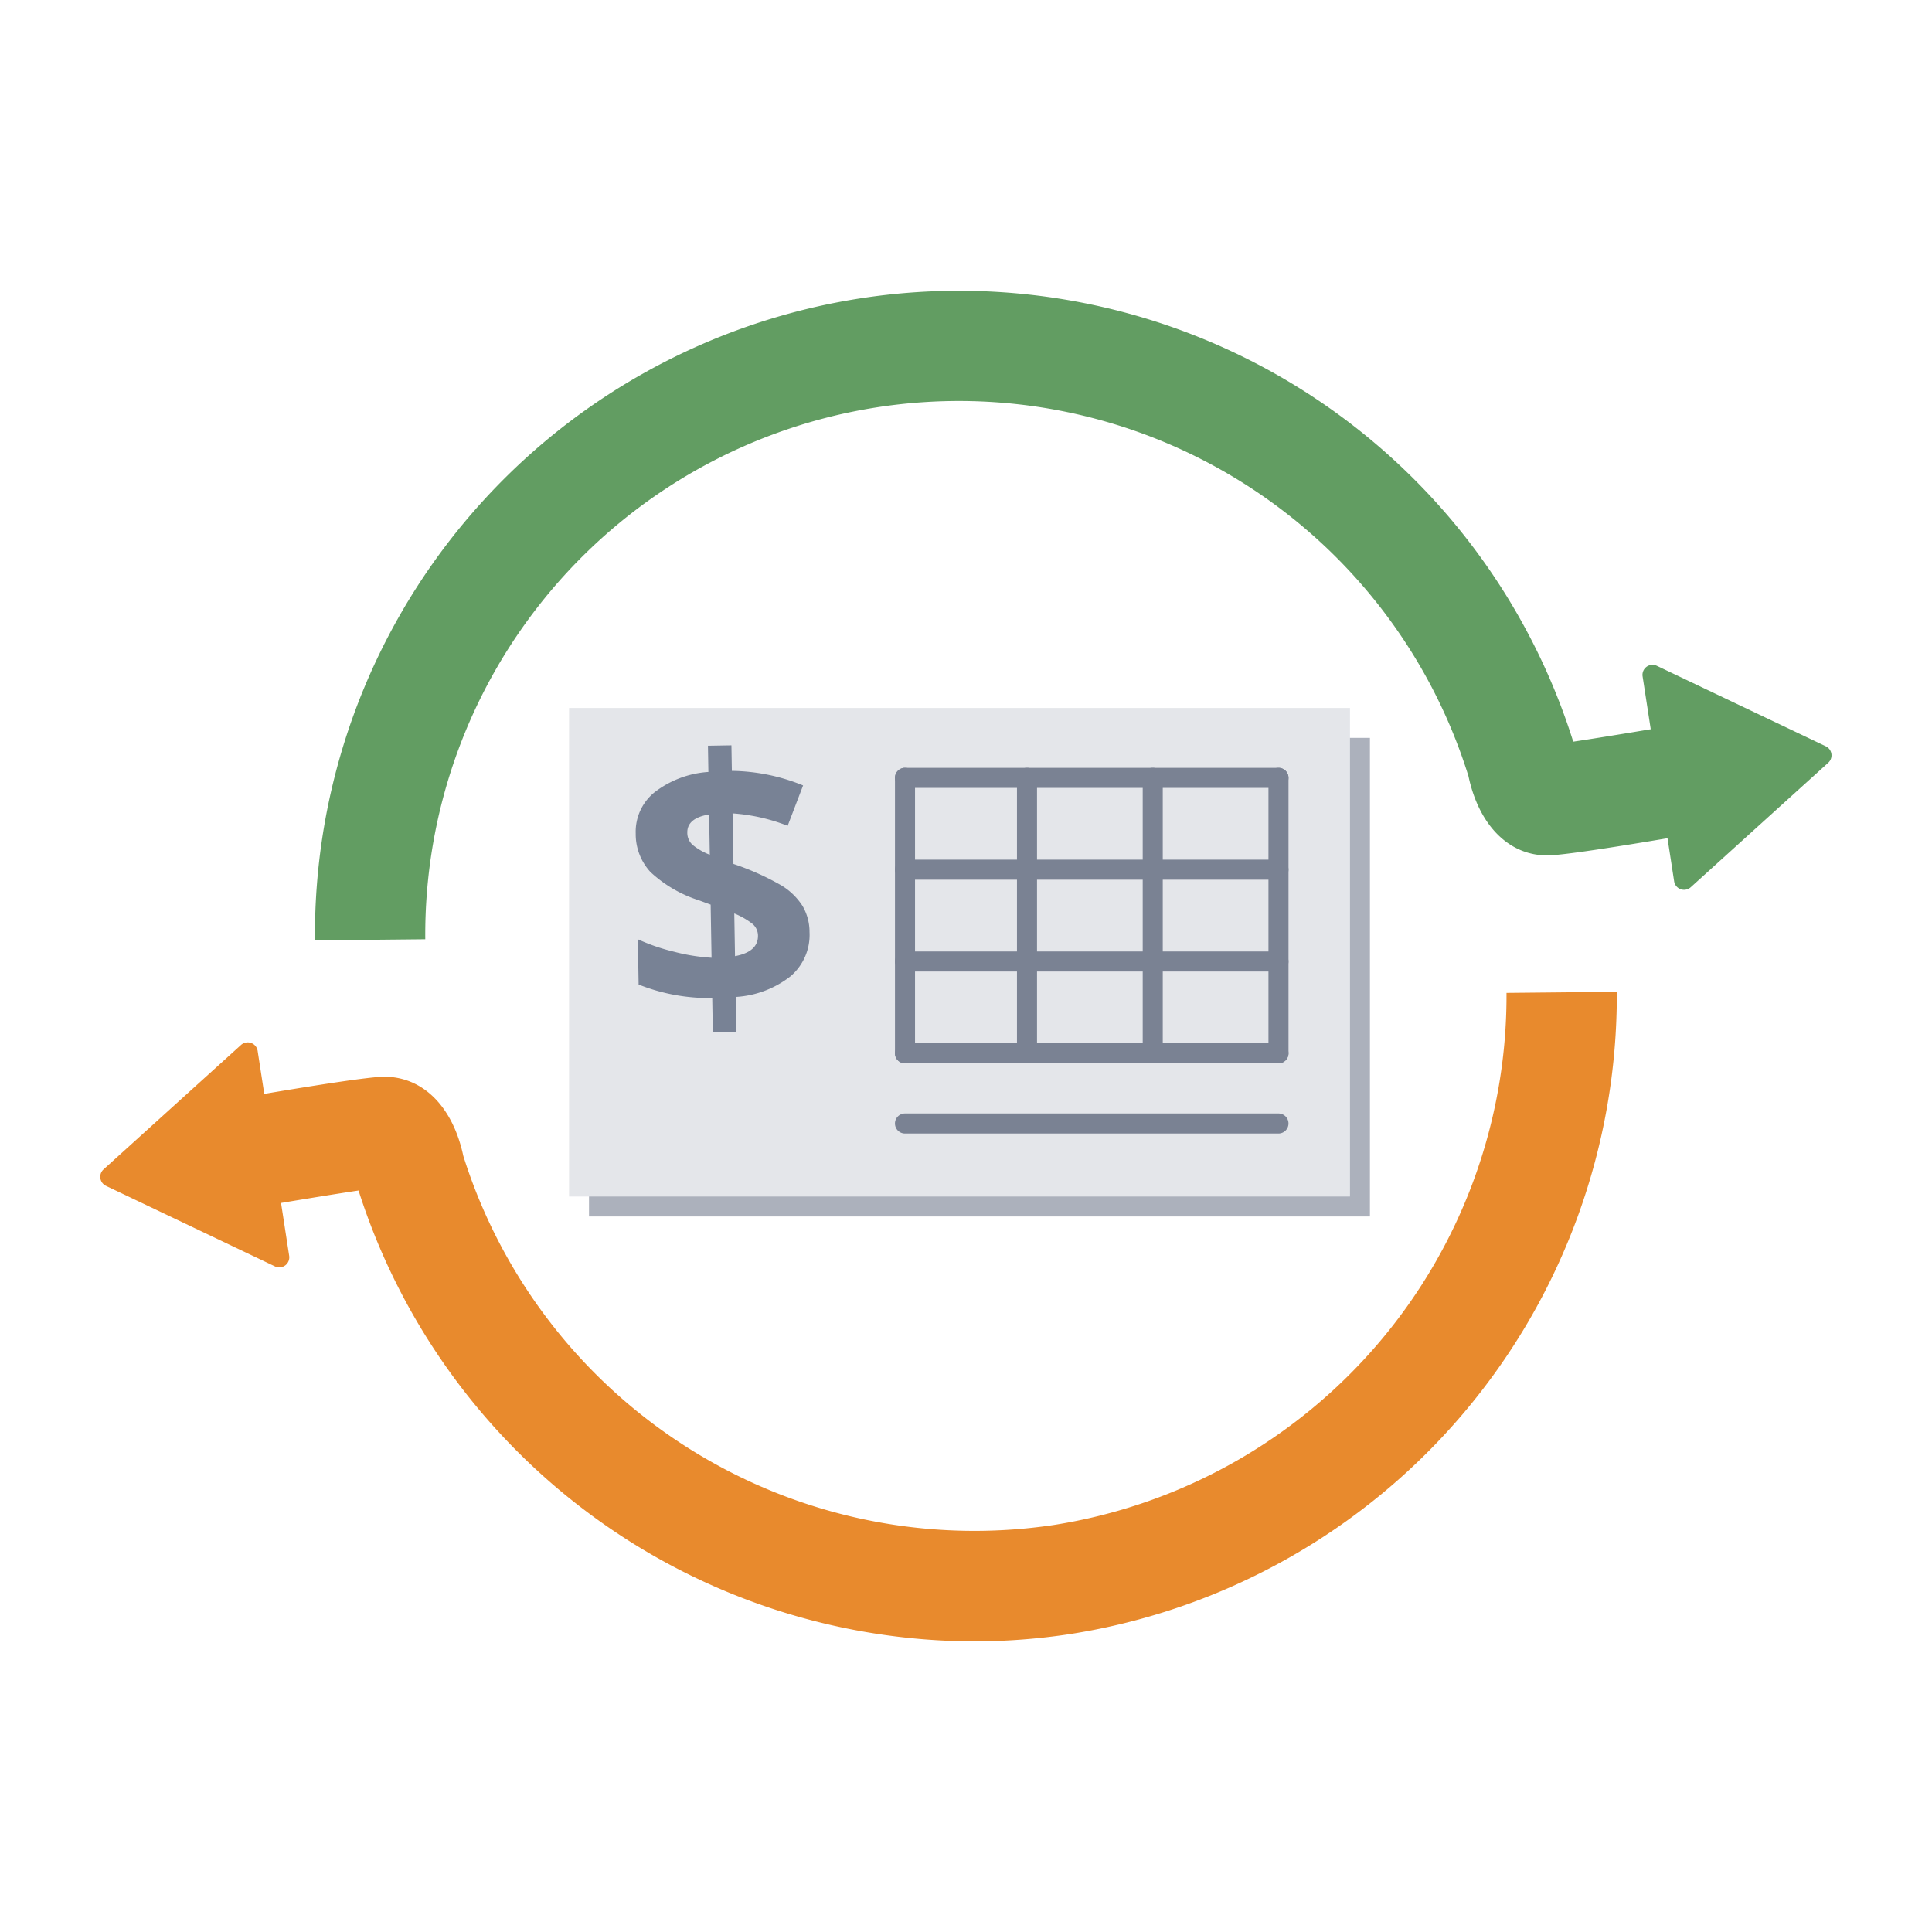 <svg xmlns="http://www.w3.org/2000/svg" width="192.674" height="192.674" viewBox="0 0 192.674 192.674"><g transform="translate(-56 -1341)"><circle cx="96.337" cy="96.337" r="96.337" transform="translate(56 1341)" fill="none"/><g transform="translate(-1746.482 964)"><path d="M95.117,123.078a53.443,53.443,0,0,1-58.912-36.8c-1.047-4.925-4.037-7.92-7.927-7.9-1.48.016-6.717.835-11.923,1.712L15.694,75.8a1,1,0,0,0-1.659-.589L.329,87.619a1,1,0,0,0,.24,1.644l16.851,8.03a1,1,0,0,0,1.419-1.055l-.811-5.269c2.894-.485,5.731-.943,7.729-1.242A64.566,64.566,0,0,0,87.131,134.69a63.605,63.605,0,0,0,9.659-.739A64.507,64.507,0,0,0,151.241,69.91l-11,.109a53.451,53.451,0,0,1-45.124,53.059" transform="translate(1812.482 406)" fill="#e88a2d"/><path d="M172.642,46.182a1,1,0,0,0-.559-.757L155.232,37.4a1,1,0,0,0-1.419,1.055l.811,5.27c-2.893.485-5.73.943-7.728,1.241A64.22,64.22,0,0,0,21.412,64.779l11-.11A53.219,53.219,0,0,1,136.448,48.408c1.04,4.89,4.021,7.9,7.847,7.9h.079c1.481-.016,6.718-.836,11.924-1.712l.66,4.294a1,1,0,0,0,1.66.589l13.706-12.41a1,1,0,0,0,.318-.887" transform="translate(1812.482 406)" fill="#629d62"/></g><rect width="77.88" height="47.729" transform="translate(114.74 1414.586)" fill="#acb1bc"/><rect width="77.88" height="48.723" transform="translate(112.751 1411.604)" fill="#e4e6ea"/><path d="M37.245,1H0A1,1,0,0,1-1,0,1,1,0,0,1,0-1H37.245a1,1,0,0,1,1,1A1,1,0,0,1,37.245,1Z" transform="translate(146.253 1418.574)" fill="#7a8293"/><path d="M37.245,1H0A1,1,0,0,1-1,0,1,1,0,0,1,0-1H37.245a1,1,0,0,1,1,1A1,1,0,0,1,37.245,1Z" transform="translate(146.253 1427.73)" fill="#7a8293"/><path d="M37.245,1H0A1,1,0,0,1-1,0,1,1,0,0,1,0-1H37.245a1,1,0,0,1,1,1A1,1,0,0,1,37.245,1Z" transform="translate(146.253 1436.886)" fill="#7a8293"/><path d="M37.245,1H0A1,1,0,0,1-1,0,1,1,0,0,1,0-1H37.245a1,1,0,0,1,1,1A1,1,0,0,1,37.245,1Z" transform="translate(146.253 1446.043)" fill="#7a8293"/><path d="M37.245,1H0A1,1,0,0,1-1,0,1,1,0,0,1,0-1H37.245a1,1,0,0,1,1,1A1,1,0,0,1,37.245,1Z" transform="translate(146.253 1453.043)" fill="#7a8293"/><path d="M0,28.468a1,1,0,0,1-1-1V0A1,1,0,0,1,0-1,1,1,0,0,1,1,0V27.468A1,1,0,0,1,0,28.468Z" transform="translate(146.253 1418.574)" fill="#7a8293"/><path d="M0,28.468a1,1,0,0,1-1-1V0A1,1,0,0,1,0-1,1,1,0,0,1,1,0V27.468A1,1,0,0,1,0,28.468Z" transform="translate(158.42 1418.574)" fill="#7a8293"/><path d="M0,28.468a1,1,0,0,1-1-1V0A1,1,0,0,1,0-1,1,1,0,0,1,1,0V27.468A1,1,0,0,1,0,28.468Z" transform="translate(170.96 1418.574)" fill="#7a8293"/><path d="M0,28.468a1,1,0,0,1-1-1V0A1,1,0,0,1,0-1,1,1,0,0,1,1,0V27.468A1,1,0,0,1,0,28.468Z" transform="translate(183.5 1418.574)" fill="#7a8293"/><path d="M17.161,18.751A5.418,5.418,0,0,1,15.2,23.118a9.766,9.766,0,0,1-5.5,1.974v3.5H7.35V25.161a19,19,0,0,1-7.316-1.47V19.178a19.694,19.694,0,0,0,3.581,1.3,19.159,19.159,0,0,0,3.735.667v-5.3L6.2,15.4A12.782,12.782,0,0,1,1.41,12.5,5.568,5.568,0,0,1,0,8.632,5.051,5.051,0,0,1,1.94,4.555a9.86,9.86,0,0,1,5.41-1.94V0H9.692V2.547a19.406,19.406,0,0,1,7.076,1.573l-1.607,4a18.477,18.477,0,0,0-5.47-1.333v5.042a26.289,26.289,0,0,1,4.743,2.222A6.489,6.489,0,0,1,16.5,16.119,5.129,5.129,0,0,1,17.161,18.751Zm-5.145.256a1.537,1.537,0,0,0-.581-1.214,7.622,7.622,0,0,0-1.743-1.026v4.256Q12.016,20.631,12.016,19.007ZM5.145,8.632a1.622,1.622,0,0,0,.521,1.239,6.19,6.19,0,0,0,1.684,1V6.854Q5.145,7.179,5.145,8.632Z" transform="matrix(1, -0.017, 0.017, 1, 119.252, 1415.495)" fill="#788295"/></g></svg>